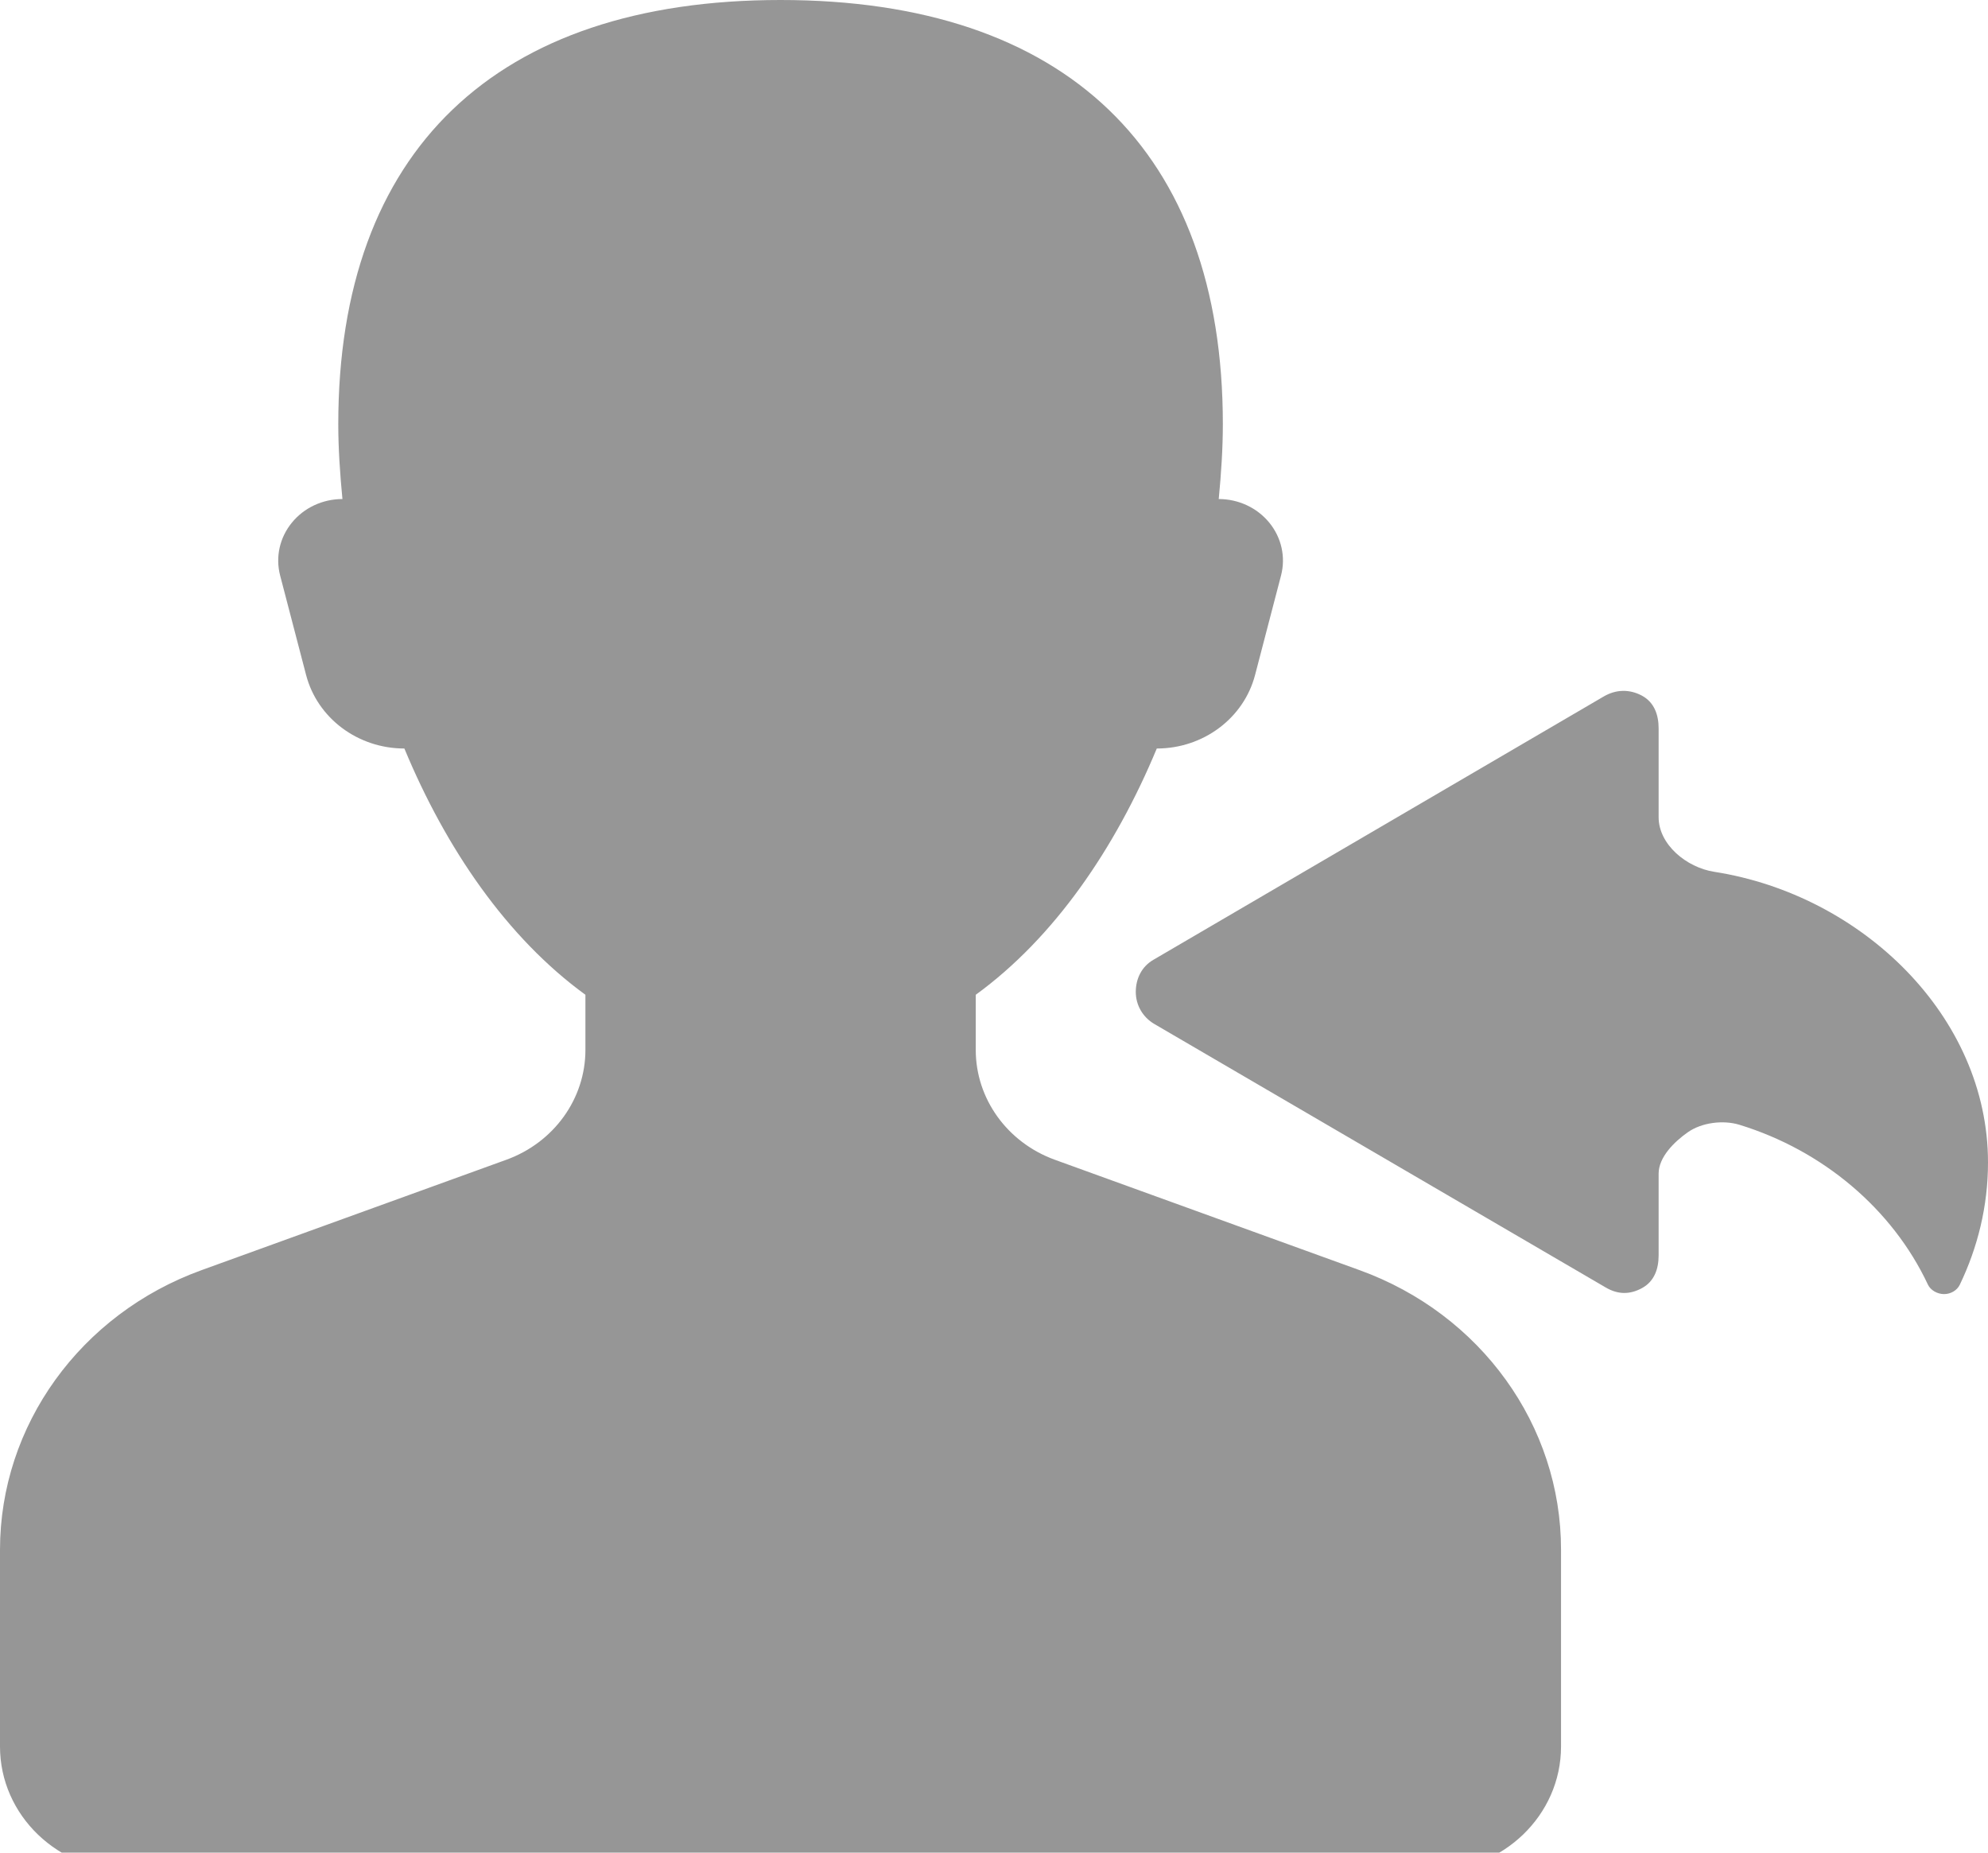 <?xml version="1.0" encoding="UTF-8" standalone="no"?>
<svg width="44px" height="41px" viewBox="0 0 44 41" version="1.1" xmlns="http://www.w3.org/2000/svg" xmlns:xlink="http://www.w3.org/1999/xlink">
    <!-- Generator: Sketch 3.7.2 (28276) - http://www.bohemiancoding.com/sketch -->
    <title>icons/listening</title>
    <desc>Created with Sketch.</desc>
    <defs></defs>
    <g id="Icons" stroke="none" stroke-width="1" fill="none" fill-rule="evenodd">
        <g id="icons/listening" fill="#969696">
            <path d="M30.088,28.108 L23.349,25.667 C22.294,25.285 21.596,24.316 21.596,23.235 L21.596,22.015 C23.334,20.751 24.681,18.78 25.603,16.565 C26.632,16.565 27.53,15.894 27.779,14.935 L28.353,12.736 C28.459,12.329 28.364,11.899 28.094,11.568 C27.824,11.237 27.411,11.044 26.974,11.044 C27.028,10.482 27.065,9.925 27.065,9.387 C27.065,3.338 23.584,0 17.276,0 C10.969,0 7.487,3.338 7.487,9.387 C7.487,9.925 7.525,10.482 7.579,11.044 C7.142,11.044 6.728,11.236 6.459,11.568 C6.189,11.899 6.094,12.329 6.2,12.736 L6.774,14.935 C7.023,15.894 7.921,16.565 8.95,16.565 C9.87,18.78 11.219,20.751 12.957,22.015 L12.957,23.235 C12.957,24.316 12.259,25.286 11.204,25.667 L4.464,28.108 C1.778,29.08 0,31.547 0,34.299 L0,38.651 C0,40.176 1.289,41.412 2.879,41.412 L31.671,41.412 C33.262,41.412 34.55,40.175 34.55,38.651 L34.55,34.299 C34.553,31.547 32.776,29.08 30.088,28.108 L30.088,28.108 Z M25.138,21.952 C25.138,22.241 25.29,22.51 25.548,22.661 L35.538,28.492 C35.805,28.649 36.068,28.655 36.341,28.507 C36.613,28.36 36.71,28.083 36.71,27.783 L36.71,25.973 C36.71,25.612 37.051,25.271 37.357,25.057 C37.661,24.843 38.134,24.782 38.495,24.891 C40.341,25.456 41.884,26.754 42.67,28.429 C42.729,28.556 42.882,28.639 43.027,28.639 C43.173,28.64 43.316,28.558 43.376,28.431 C43.772,27.607 44,26.692 44,25.726 C44,22.488 41.205,19.803 37.943,19.294 C37.323,19.198 36.71,18.687 36.71,18.085 L36.71,16.119 C36.71,15.819 36.613,15.542 36.34,15.395 C36.067,15.249 35.769,15.255 35.501,15.41 L25.526,21.242 C25.266,21.393 25.138,21.662 25.138,21.952 L25.138,21.952 Z" id="Shape"></path>
        </g>
    </g>
</svg>